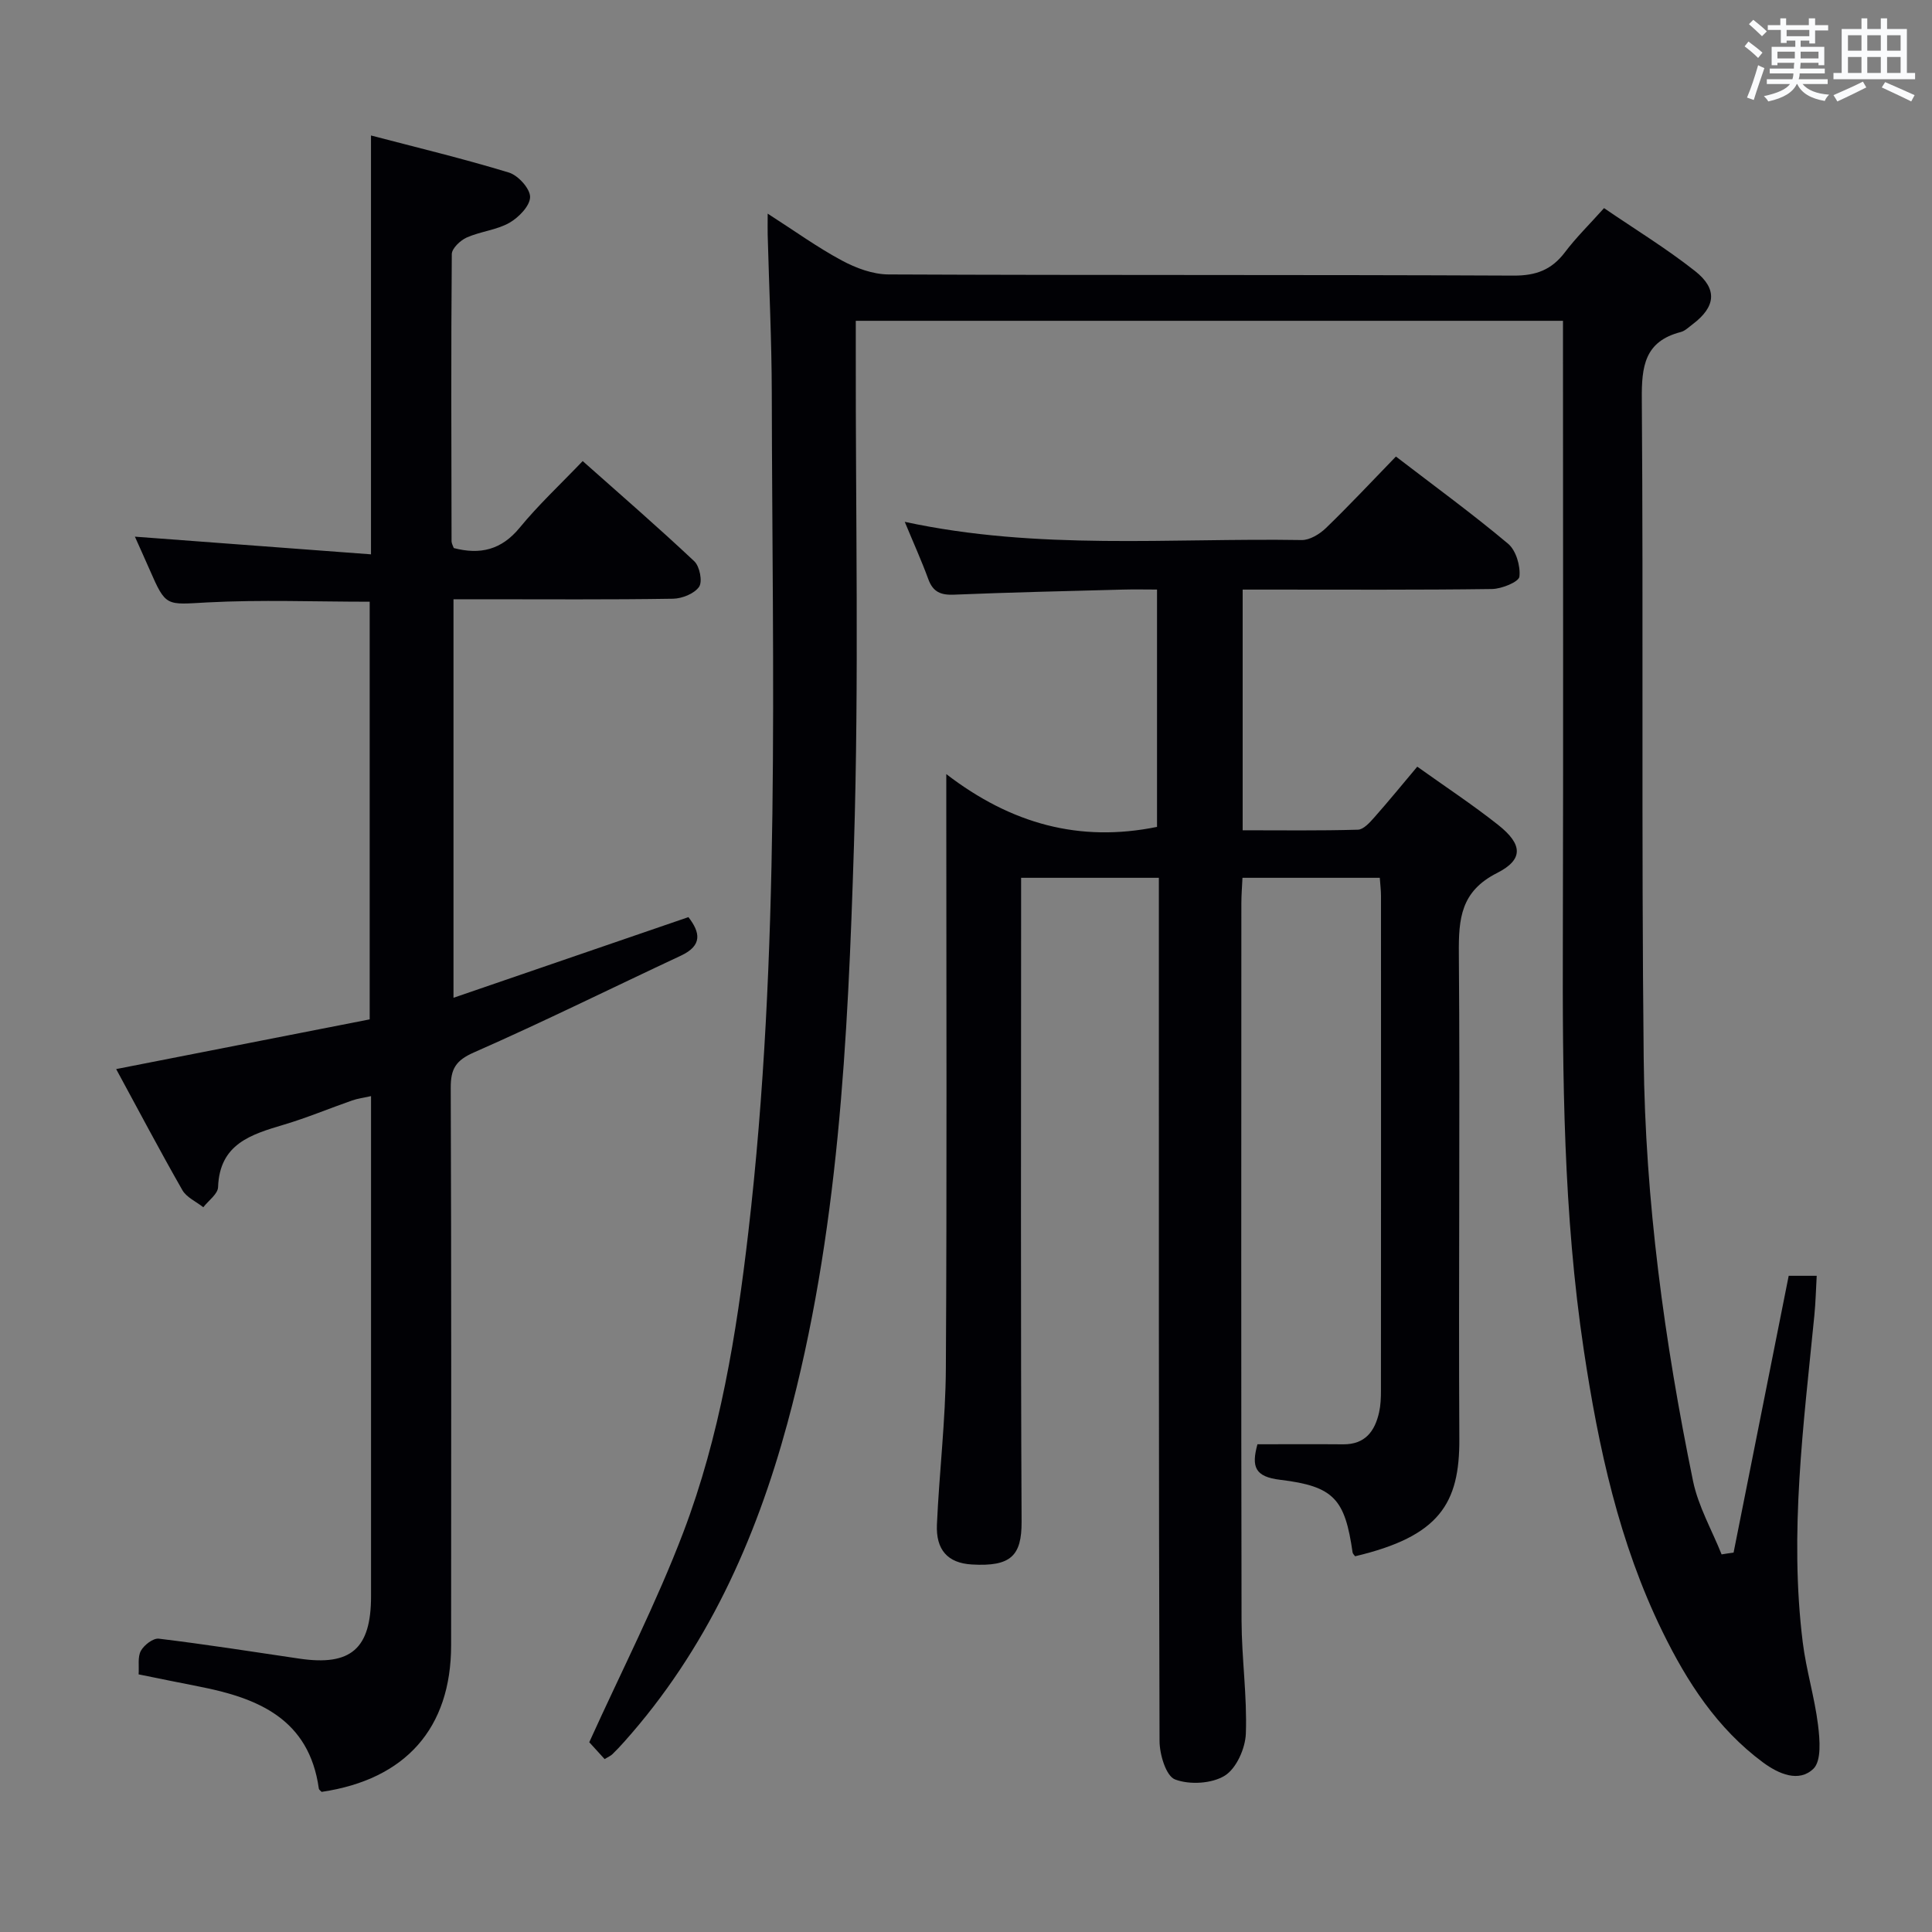 <svg enable-background="new 0 0 400 400" viewBox="0 0 400 400" xmlns="http://www.w3.org/2000/svg"><rect x="0" y="0" width="400" height="400" fill="#808080" stroke="none"/><g fill="#010105"><path d="m358.92 321.45c3.79-19.06 7.59-38.13 11.41-57.31h5.8c-.16 2.79-.22 5.52-.49 8.23-2.21 22.5-5.22 44.99-2.4 67.65.71 5.74 2.45 11.35 3.16 17.09.38 3.05.74 7.46-.96 9.1-3 2.88-7.17 1.09-10.43-1.32-9.5-7.03-15.73-16.68-20.8-27.05-9-18.38-13.26-38.14-16.29-58.23-4.25-28.24-4.43-56.68-4.35-85.14.11-40.66.03-81.31.03-121.97 0-1.95 0-3.9 0-6.08-48.96 0-97.23 0-146.42 0v5.73c-.06 34.32.69 68.67-.38 102.96-1.26 40.18-3.16 80.44-13.78 119.57-6.6 24.32-16.79 46.94-33.82 65.98-.78.87-1.57 1.72-2.41 2.53-.34.33-.82.53-1.61 1.01-1.3-1.43-2.64-2.9-3.18-3.49 6.7-14.79 13.9-28.81 19.47-43.45 7.58-19.94 11-40.96 13.46-62.12 6.72-57.73 4.96-115.69 4.86-173.6-.02-10.98-.56-21.95-.85-32.93-.03-1.11 0-2.21 0-4.38 5.63 3.61 10.31 7 15.35 9.7 2.91 1.57 6.41 2.87 9.65 2.89 43.15.19 86.31.04 129.46.24 4.64.02 7.86-1.21 10.6-4.83 2.29-3.03 5.03-5.72 8.1-9.14 6.38 4.36 12.88 8.33 18.83 13.02 4.74 3.73 4.28 7.42-.47 11.01-.8.6-1.58 1.39-2.5 1.63-7.45 1.93-8.1 7.08-8.04 13.89.34 45.48-.1 90.98.39 136.46.31 29.47 4.29 58.65 10.21 87.51 1.08 5.25 3.9 10.15 5.92 15.21.82-.14 1.65-.26 2.48-.37z"/><path d="m285.67 181.74c-9.42 0-18.68 0-28.43 0-.08 1.8-.23 3.56-.23 5.31-.01 49.49-.06 98.97.04 148.46.02 7.81 1.17 15.63.89 23.41-.11 3.06-1.96 7.22-4.36 8.71-2.69 1.67-7.31 1.93-10.31.78-1.86-.71-3.2-5.19-3.2-7.98-.18-57.48-.14-114.97-.14-172.45 0-1.97 0-3.94 0-6.24-9.5 0-18.59 0-28.52 0v5.84c0 42.49-.11 84.98.1 127.47.03 7.08-2.24 9.33-10.3 8.86-5.04-.29-7.46-3.08-7.23-8.28.48-10.79 1.79-21.56 1.85-32.34.23-38.65.09-77.31.09-115.97 0-1.8 0-3.6 0-7.05 13.45 10.33 27.6 14.19 43.63 10.93 0-15.84 0-32.08 0-49.14-2.29 0-4.71-.06-7.12.01-11.64.31-23.29.57-34.92 1.05-2.73.11-4.34-.55-5.31-3.2-1.4-3.83-3.09-7.55-4.88-11.88 27.64 5.96 54.97 3.32 82.17 3.77 1.68.03 3.73-1.23 5.03-2.48 4.9-4.74 9.55-9.72 14.49-14.81 8.09 6.21 15.87 11.88 23.23 18.06 1.64 1.38 2.58 4.6 2.34 6.8-.12 1.09-3.66 2.54-5.67 2.57-15.33.21-30.66.12-45.99.12-1.8 0-3.59 0-5.64 0v49.83c8 0 15.94.11 23.86-.12 1.16-.03 2.45-1.48 3.39-2.54 2.97-3.35 5.8-6.83 8.9-10.51 5.74 4.1 11.43 7.85 16.75 12.06 5.06 4.01 5.31 7.15-.24 9.96-7.5 3.8-7.96 9.43-7.9 16.65.27 33.49-.09 66.98.1 100.47.08 13.45-4.14 20.21-21.58 24.34-.18-.26-.48-.51-.52-.8-1.59-10.98-3.79-13.69-14.97-15.03-5.27-.63-6.01-2.69-4.73-7.36 5.91 0 11.83-.04 17.75.01 4.54.04 6.56-2.7 7.44-6.63.32-1.44.38-2.97.38-4.46.02-34.16.02-68.32.01-102.47 0-1.15-.15-2.28-.25-3.73z"/><path d="m93.95 113.47c5.47 1.43 9.87.38 13.64-4.21 3.89-4.74 8.42-8.96 13.05-13.8 7.88 7 15.65 13.73 23.12 20.76 1.11 1.05 1.72 4.18.98 5.27-.98 1.42-3.51 2.44-5.4 2.47-13.16.21-26.32.11-39.49.11-1.82 0-3.65 0-5.96 0v82.51c16.27-5.58 32.32-11.1 48.64-16.7 2.43 3.15 2.97 5.86-1.56 7.98-14.29 6.68-28.43 13.69-42.86 20.04-3.76 1.65-4.8 3.42-4.79 7.28.14 38.49.1 76.98.08 115.46-.01 17.15-9.41 27.78-26.81 30.35-.18-.2-.54-.42-.58-.69-2.02-14.41-12.58-18.75-24.84-21.13-4.06-.79-8.11-1.63-12.47-2.51.12-1.72-.24-3.59.47-4.88.66-1.2 2.54-2.65 3.71-2.51 9.72 1.18 19.4 2.69 29.09 4.13 10.67 1.58 14.85-2.04 14.85-12.91 0-32.49 0-64.98 0-97.47 0-1.82 0-3.65 0-6.08-1.56.35-2.78.5-3.92.9-4.7 1.64-9.32 3.58-14.09 5-6.81 2.03-13.35 3.96-13.66 12.95-.05 1.42-1.99 2.77-3.06 4.16-1.47-1.17-3.46-2.03-4.33-3.54-4.69-8.21-9.1-16.58-13.71-25.07 17.67-3.46 35.02-6.87 52.49-10.29 0-29.24 0-57.82 0-86.47-11.36 0-22.48-.44-33.55.14-8.64.46-8.61 1.02-12.03-6.82-1.05-2.4-2.14-4.79-3.03-6.79 16.1 1.21 32.08 2.4 48.88 3.66 0-15.29 0-29.39 0-43.48 0-14.12 0-28.23 0-43.24 9.23 2.42 18.97 4.76 28.54 7.67 1.92.58 4.41 3.33 4.4 5.06-.01 1.84-2.36 4.25-4.29 5.35-2.67 1.51-6 1.78-8.84 3.05-1.32.59-3.07 2.25-3.08 3.43-.17 19.82-.09 39.65-.05 59.48.02.47.31.94.46 1.38z"/></g><path d="m361.2 9.6.8-1c.9.7 1.9 1.4 2.9 2.3l-.9 1.1c-1-1-2-1.8-2.8-2.4zm.5 10.6c.9-2.1 1.6-4.3 2.3-6.7.4.2.8.4 1.3.6-.7 2.1-1.5 4.3-2.2 6.6zm.4-15.2.9-.9c1 .8 2 1.6 2.8 2.4l-1 1c-.9-.9-1.8-1.7-2.7-2.5zm12.5-1.2h1.2v1.4h2.7v1.1h-2.7v2.7h-1.2v-.6h-1.8v1.3h4.9v3.8h-1.2v-.5h-3.7c0 .4-.1.9-.1 1.2h5.1v1h-5.2c0 .5-.1.9-.2 1.2h6v1h-5.2c1.1 1.3 2.9 2 5.5 2.2-.4.4-.7.8-.9 1.3-2.9-.5-4.8-1.6-5.7-3.5h-.1c-.8 1.7-2.7 2.9-5.9 3.6-.2-.4-.6-.8-.9-1.1 2.8-.6 4.6-1.4 5.4-2.5h-4.8v-1h5.3c.1-.3.2-.7.2-1.2h-4.9v-1h5c0-.4 0-.8.1-1.2h-3.5v.5h-1.2v-3.8h4.9v-1.3h-1.8v.5h-1.2v-2.7h-2.7v-1h2.6v-1.4h1.2v1.4h4.7v-1.4zm-6.6 8.3h3.6c0-.4 0-.9 0-1.4h-3.6zm1.9-4.6h4.7v-1.3h-4.7zm6.6 3.2h-3.7v1.4h3.7z" fill="#fafbfc"/><path d="m385.3 3.8h1.3v2.2h2.8v-2.2h1.3v2.2h4.1v9.1h1.7v1.3h-16.9v-1.3h1.7v-9.1h4.1v-2.2zm.4 13.1.7 1.2c-1.8.9-3.8 1.9-6 2.9-.2-.4-.5-.8-.8-1.3 2.3-1 4.3-1.9 6.1-2.8zm-3.1-6.4h2.8v-3.2h-2.8zm0 4.6h2.8v-3.3h-2.8zm4-4.6h2.8v-3.2h-2.8zm0 4.6h2.8v-3.3h-2.8zm3.7 1.9c2.1.9 4.1 1.8 6.1 2.7l-.7 1.3c-2.2-1.1-4.2-2-6.1-2.9zm3.2-9.7h-2.8v3.2h2.8zm-2.8 7.8h2.8v-3.3h-2.8z" fill="#fafbfc"/></svg>